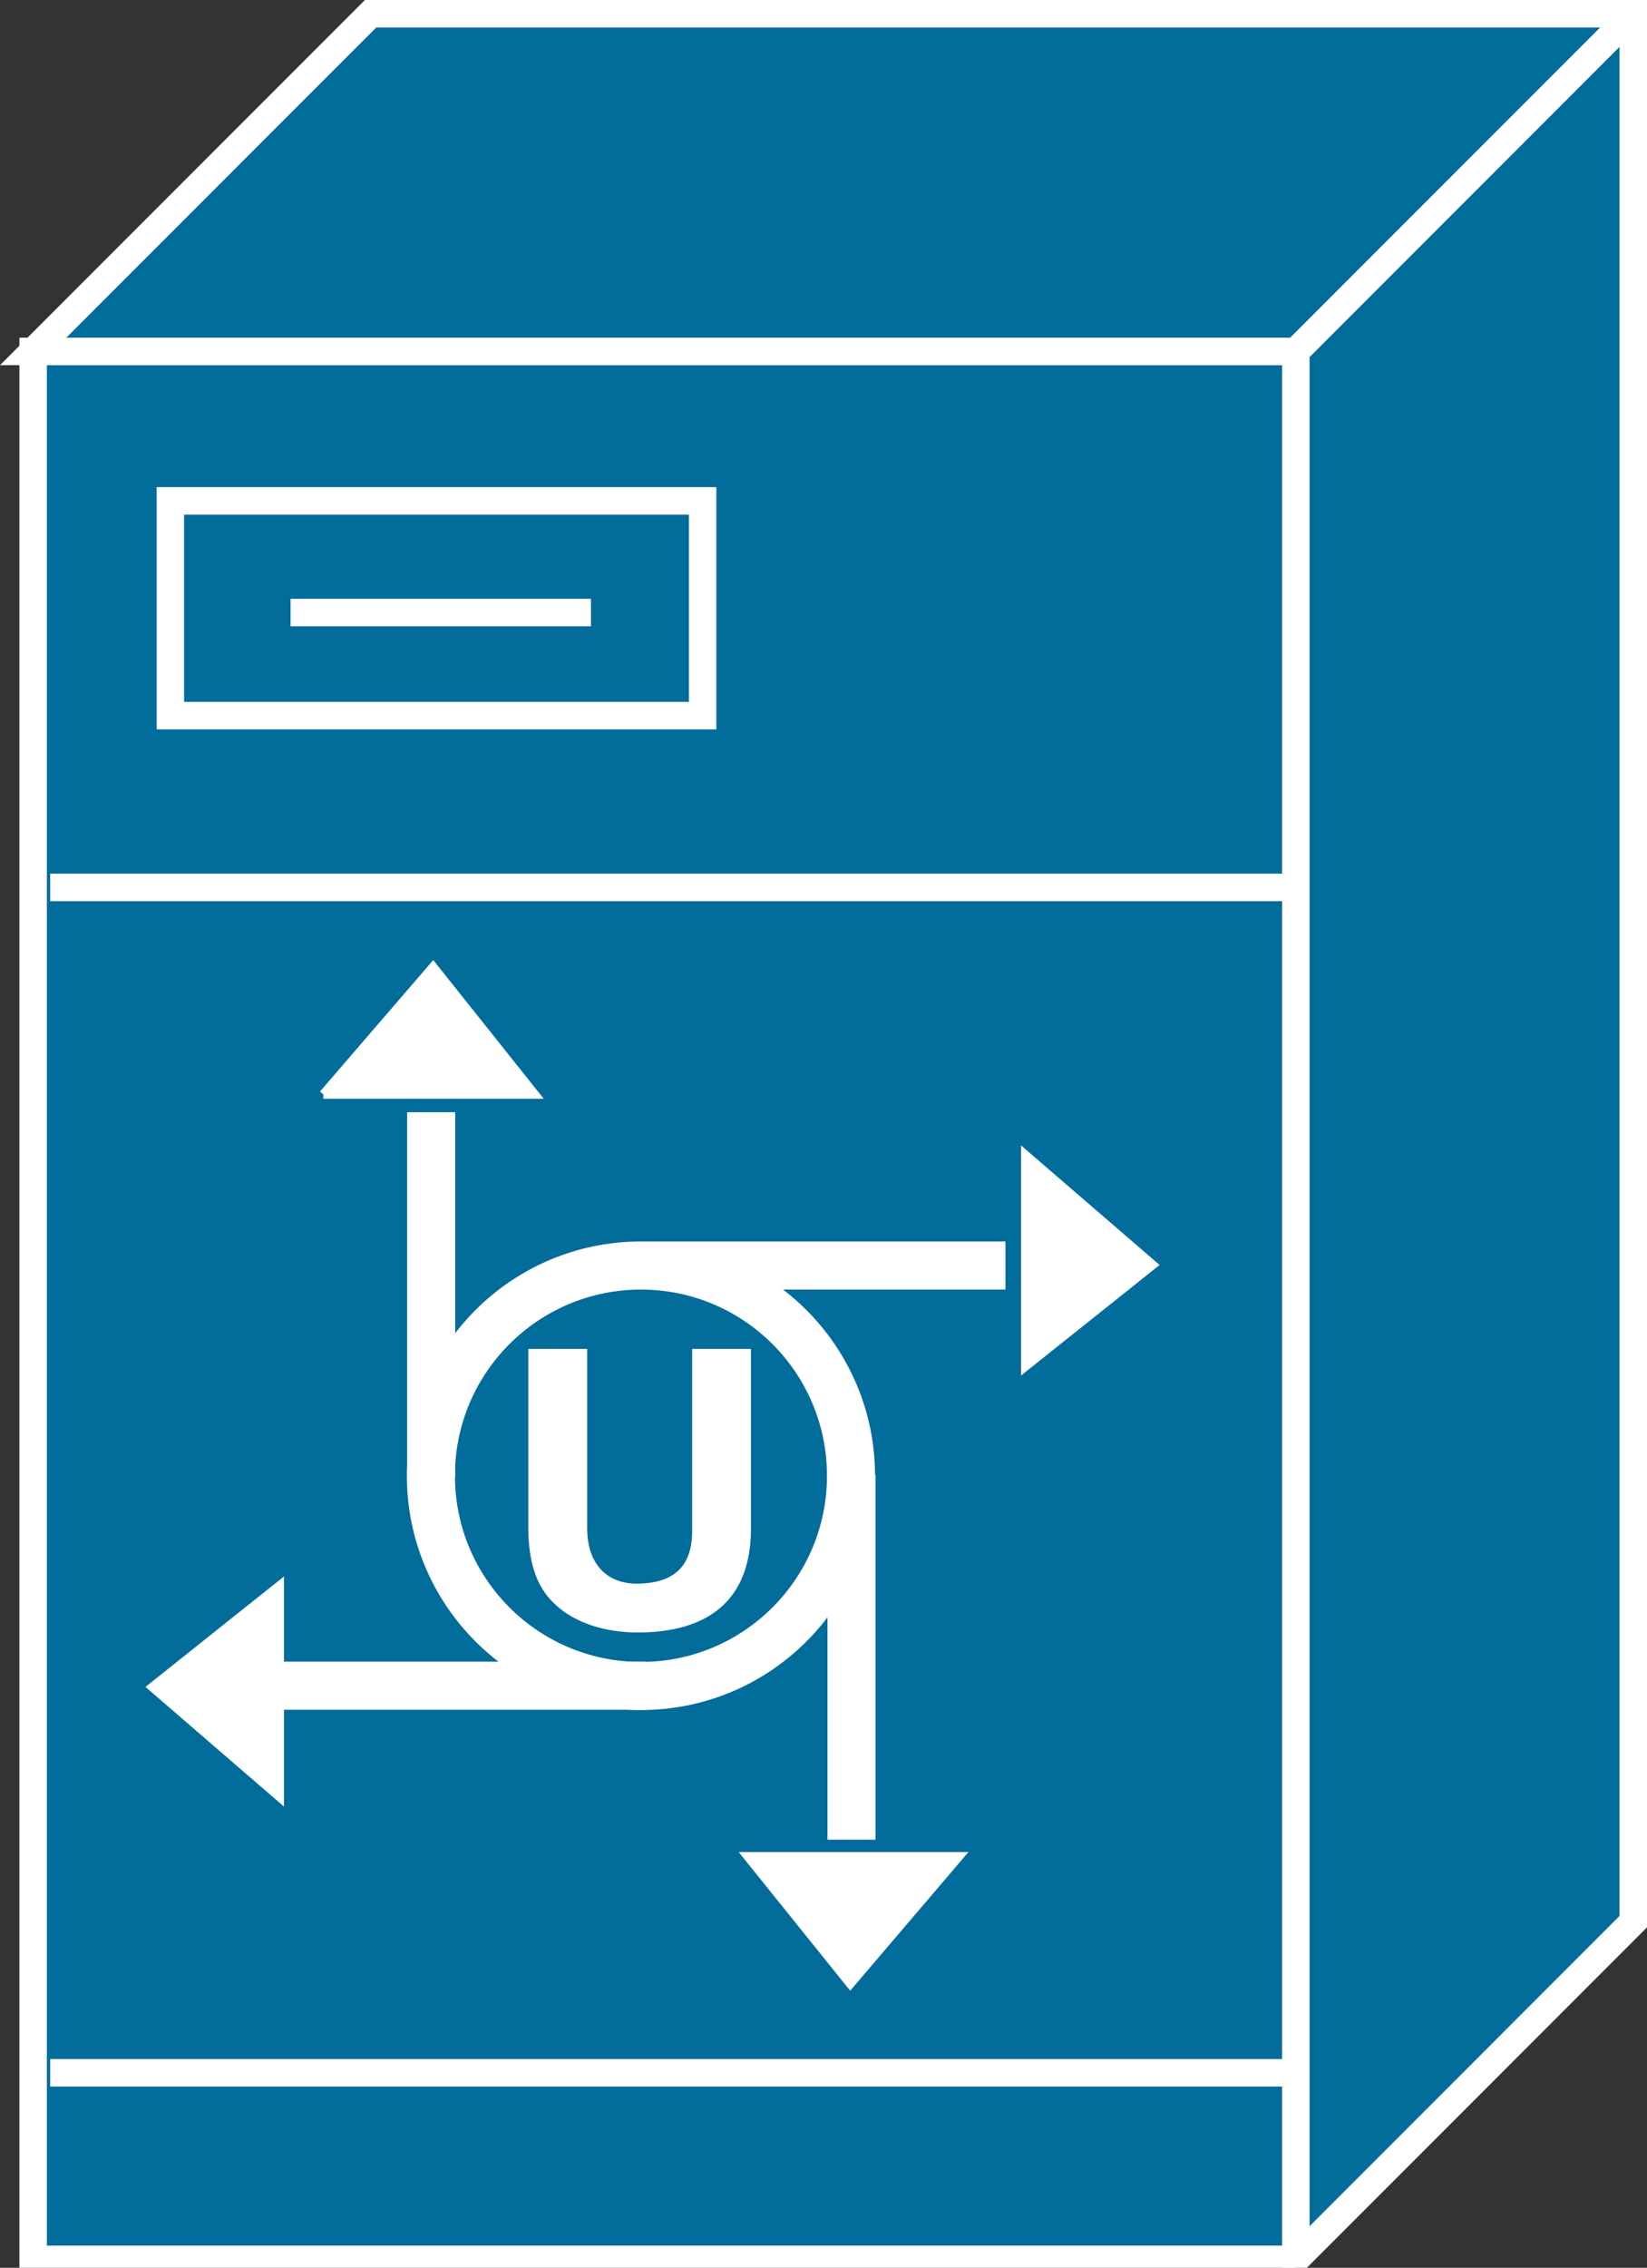 <?xml version="1.0" encoding="UTF-8" standalone="no"?>
<svg
   xmlns:dc="http://purl.org/dc/elements/1.1/"
   xmlns:cc="http://creativecommons.org/ns#"
   xmlns:rdf="http://www.w3.org/1999/02/22-rdf-syntax-ns#"
   xmlns:svg="http://www.w3.org/2000/svg"
   xmlns="http://www.w3.org/2000/svg"
   xmlns:sodipodi="http://sodipodi.sourceforge.net/DTD/sodipodi-0.dtd"
   xmlns:inkscape="http://www.inkscape.org/namespaces/inkscape"
   viewBox="0 0 29.981 41.25"
   height="41.25"
   width="29.981"
   xml:space="preserve"
   version="1.1"
   id="svg2"
   inkscape:version="0.91 r13725"
   sodipodi:docname="unityserver.svg"><rect x="0" y="0" width="29.981" height="41.25" fill="#333333" stroke="none"/><sodipodi:namedview
     pagecolor="#ffffff"
     bordercolor="#666666"
     borderopacity="1"
     objecttolerance="10"
     gridtolerance="10"
     guidetolerance="10"
     inkscape:pageopacity="0"
     inkscape:pageshadow="2"
     inkscape:window-width="448"
     inkscape:window-height="438"
     id="namedview35"
     showgrid="false"
     inkscape:zoom="5.6594723"
     inkscape:cx="14.9875"
     inkscape:cy="20.399316"
     inkscape:window-x="0"
     inkscape:window-y="23"
     inkscape:window-maximized="0"
     inkscape:current-layer="svg2" /><defs
     id="defs6"><clipPath
       id="clipPath18"
       clipPathUnits="userSpaceOnUse"><path
         id="path20"
         d="m 0,3.605 240,0 0,330 -240,0 0,-330 z"
         inkscape:connector-curvature="0" /></clipPath></defs><g
     transform="matrix(1.25,0,0,-1.25,0,41.7)"
     id="g10"><g
       transform="scale(0.1,0.1)"
       id="g12"><g
         id="g14"><g
           clip-path="url(#clipPath18)"
           id="g16"><path
             id="path22"
             style="fill:#026c9b;fill-opacity:1;fill-rule:nonzero;stroke:none"
             d="m 4.828,4.824 183.879,0 0,277.637 -183.879,0 0,-277.637 z"
             inkscape:connector-curvature="0" /><path
             id="path24"
             style="fill:none;stroke:#ffffff;stroke-width:4;stroke-linecap:butt;stroke-linejoin:miter;stroke-miterlimit:4;stroke-dasharray:none;stroke-opacity:1"
             d="m 188.707,282.461 -183.879,0 0,-277.637 183.879,0"
             inkscape:connector-curvature="0" /><path
             id="path26"
             style="fill:#026c9b;fill-opacity:1;fill-rule:nonzero;stroke:none"
             d="m 188.707,4.824 49.141,49.141 0,277.637 -183.879,0 -49.141,-49.141 183.879,0 0,-277.637"
             inkscape:connector-curvature="0" /><path
             id="path28"
             style="fill:none;stroke:#ffffff;stroke-width:4;stroke-linecap:butt;stroke-linejoin:miter;stroke-miterlimit:4;stroke-dasharray:none;stroke-opacity:1"
             d="m 188.707,4.824 49.141,49.141 0,277.637 -183.879,0 -49.141,-49.141 183.879,0 0,-277.637 z"
             inkscape:connector-curvature="0" /><path
             id="path30"
             style="fill:#026c9b;fill-opacity:1;fill-rule:nonzero;stroke:none"
             d="m 188.707,282.461 49.141,49.141"
             inkscape:connector-curvature="0" /><path
             id="path32"
             style="fill:none;stroke:#ffffff;stroke-width:4;stroke-linecap:butt;stroke-linejoin:miter;stroke-miterlimit:4;stroke-dasharray:none;stroke-opacity:1"
             d="m 188.707,282.461 49.141,49.141"
             inkscape:connector-curvature="0" /><path
             id="path34"
             style="fill:none;stroke:#ffffff;stroke-width:4;stroke-linecap:butt;stroke-linejoin:miter;stroke-miterlimit:4;stroke-dasharray:none;stroke-opacity:1"
             d="m 7.309,204.465 180.011,0"
             inkscape:connector-curvature="0" /><path
             id="path36"
             style="fill:none;stroke:#ffffff;stroke-width:4;stroke-linecap:butt;stroke-linejoin:miter;stroke-miterlimit:4;stroke-dasharray:none;stroke-opacity:1"
             d="m 7.309,31.973 180.011,0"
             inkscape:connector-curvature="0" /><path
             id="path38"
             style="fill:none;stroke:#ffffff;stroke-width:4;stroke-linecap:butt;stroke-linejoin:miter;stroke-miterlimit:4;stroke-dasharray:none;stroke-opacity:1"
             d="m 42.309,244.465 43.75,0"
             inkscape:connector-curvature="0" /><path
             id="path40"
             style="fill:none;stroke:#ffffff;stroke-width:4;stroke-linecap:butt;stroke-linejoin:miter;stroke-miterlimit:4;stroke-dasharray:none;stroke-opacity:1"
             d="m 24.809,229.465 77.512,0 0,31.25 -77.512,0 0,-31.25 z"
             inkscape:connector-curvature="0" /><path
             id="path42"
             style="fill:#ffffff;fill-opacity:1;fill-rule:nonzero;stroke:none"
             d="m 109.359,111.164 c 0,-10.578 -6.386,-15.117 -16.511,-15.117 -3.703,0 -9.191,0.887 -12.774,4.871 -2.18,2.461 -3.019,5.703 -3.137,9.746 l 0,26.652 8.574,0 0,-26.093 c 0,-5.598 3.242,-8.067 7.168,-8.067 5.762,0 8.117,2.801 8.117,7.664 l 0,26.496 8.562,0 0,-26.152"
             inkscape:connector-curvature="0" /><path
             id="path44"
             style="fill:none;stroke:#ffffff;stroke-width:7;stroke-linecap:butt;stroke-linejoin:miter;stroke-miterlimit:4;stroke-dasharray:none;stroke-opacity:1"
             d="m 93.336,88.262 c 16.902,0 30.594,13.691 30.594,30.597 0,16.883 -13.692,30.586 -30.594,30.586 -16.887,0 -30.586,-13.703 -30.586,-30.586 0,-16.906 13.699,-30.597 30.586,-30.597 z"
             inkscape:connector-curvature="0" /><path
             id="path46"
             style="fill:none;stroke:#ffffff;stroke-width:7;stroke-linecap:butt;stroke-linejoin:miter;stroke-miterlimit:4;stroke-dasharray:none;stroke-opacity:1"
             d="m 93.336,149.445 53.086,0"
             inkscape:connector-curvature="0" /><path
             id="path48"
             style="fill:#ffffff;fill-opacity:1;fill-rule:nonzero;stroke:none"
             d="m 149.332,165.527 0,-30.761 18.535,14.777 -18.535,15.984"
             inkscape:connector-curvature="0" /><path
             id="path50"
             style="fill:none;stroke:#ffffff;stroke-width:1.28;stroke-linecap:butt;stroke-linejoin:miter;stroke-miterlimit:4;stroke-dasharray:none;stroke-opacity:1"
             d="m 149.332,165.527 0,-30.761 18.535,14.777 -18.535,15.984 z"
             inkscape:connector-curvature="0" /><path
             id="path52"
             style="fill:none;stroke:#ffffff;stroke-width:7;stroke-linecap:butt;stroke-linejoin:miter;stroke-miterlimit:4;stroke-dasharray:none;stroke-opacity:1"
             d="m 62.789,118.633 0,53.125"
             inkscape:connector-curvature="0" /><path
             id="path54"
             style="fill:#ffffff;fill-opacity:1;fill-rule:nonzero;stroke:none"
             d="m 47.086,174.355 30.77,0 -14.785,18.536 -15.984,-18.536"
             inkscape:connector-curvature="0" /><path
             id="path56"
             style="fill:none;stroke:#ffffff;stroke-width:1.28;stroke-linecap:butt;stroke-linejoin:miter;stroke-miterlimit:4;stroke-dasharray:none;stroke-opacity:1"
             d="m 47.086,174.355 30.77,0 -14.785,18.536 -15.984,-18.536 z"
             inkscape:connector-curvature="0" /><path
             id="path58"
             style="fill:none;stroke:#ffffff;stroke-width:7;stroke-linecap:butt;stroke-linejoin:miter;stroke-miterlimit:4;stroke-dasharray:none;stroke-opacity:1"
             d="m 124,119.023 0,-53.125"
             inkscape:connector-curvature="0" /><path
             id="path60"
             style="fill:#ffffff;fill-opacity:1;fill-rule:nonzero;stroke:none"
             d="m 139.645,63.457 -30.743,0 14.922,-18.535 15.821,18.535"
             inkscape:connector-curvature="0" /><path
             id="path62"
             style="fill:none;stroke:#ffffff;stroke-width:1.28;stroke-linecap:butt;stroke-linejoin:miter;stroke-miterlimit:4;stroke-dasharray:none;stroke-opacity:1"
             d="m 139.645,63.457 -30.743,0 14.922,-18.535 15.821,18.535 z"
             inkscape:connector-curvature="0" /><path
             id="path64"
             style="fill:none;stroke:#ffffff;stroke-width:7;stroke-linecap:butt;stroke-linejoin:miter;stroke-miterlimit:4;stroke-dasharray:none;stroke-opacity:1"
             d="m 94.098,88.301 -53.137,0"
             inkscape:connector-curvature="0" /><path
             id="path66"
             style="fill:#ffffff;fill-opacity:1;fill-rule:nonzero;stroke:none"
             d="m 40.719,72.109 0,30.762 L 22.184,88.106 40.719,72.109"
             inkscape:connector-curvature="0" /><path
             id="path68"
             style="fill:none;stroke:#ffffff;stroke-width:1.28;stroke-linecap:butt;stroke-linejoin:miter;stroke-miterlimit:4;stroke-dasharray:none;stroke-opacity:1"
             d="m 40.719,72.109 0,30.762 L 22.184,88.106 40.719,72.109 Z"
             inkscape:connector-curvature="0" /></g></g></g></g></svg>